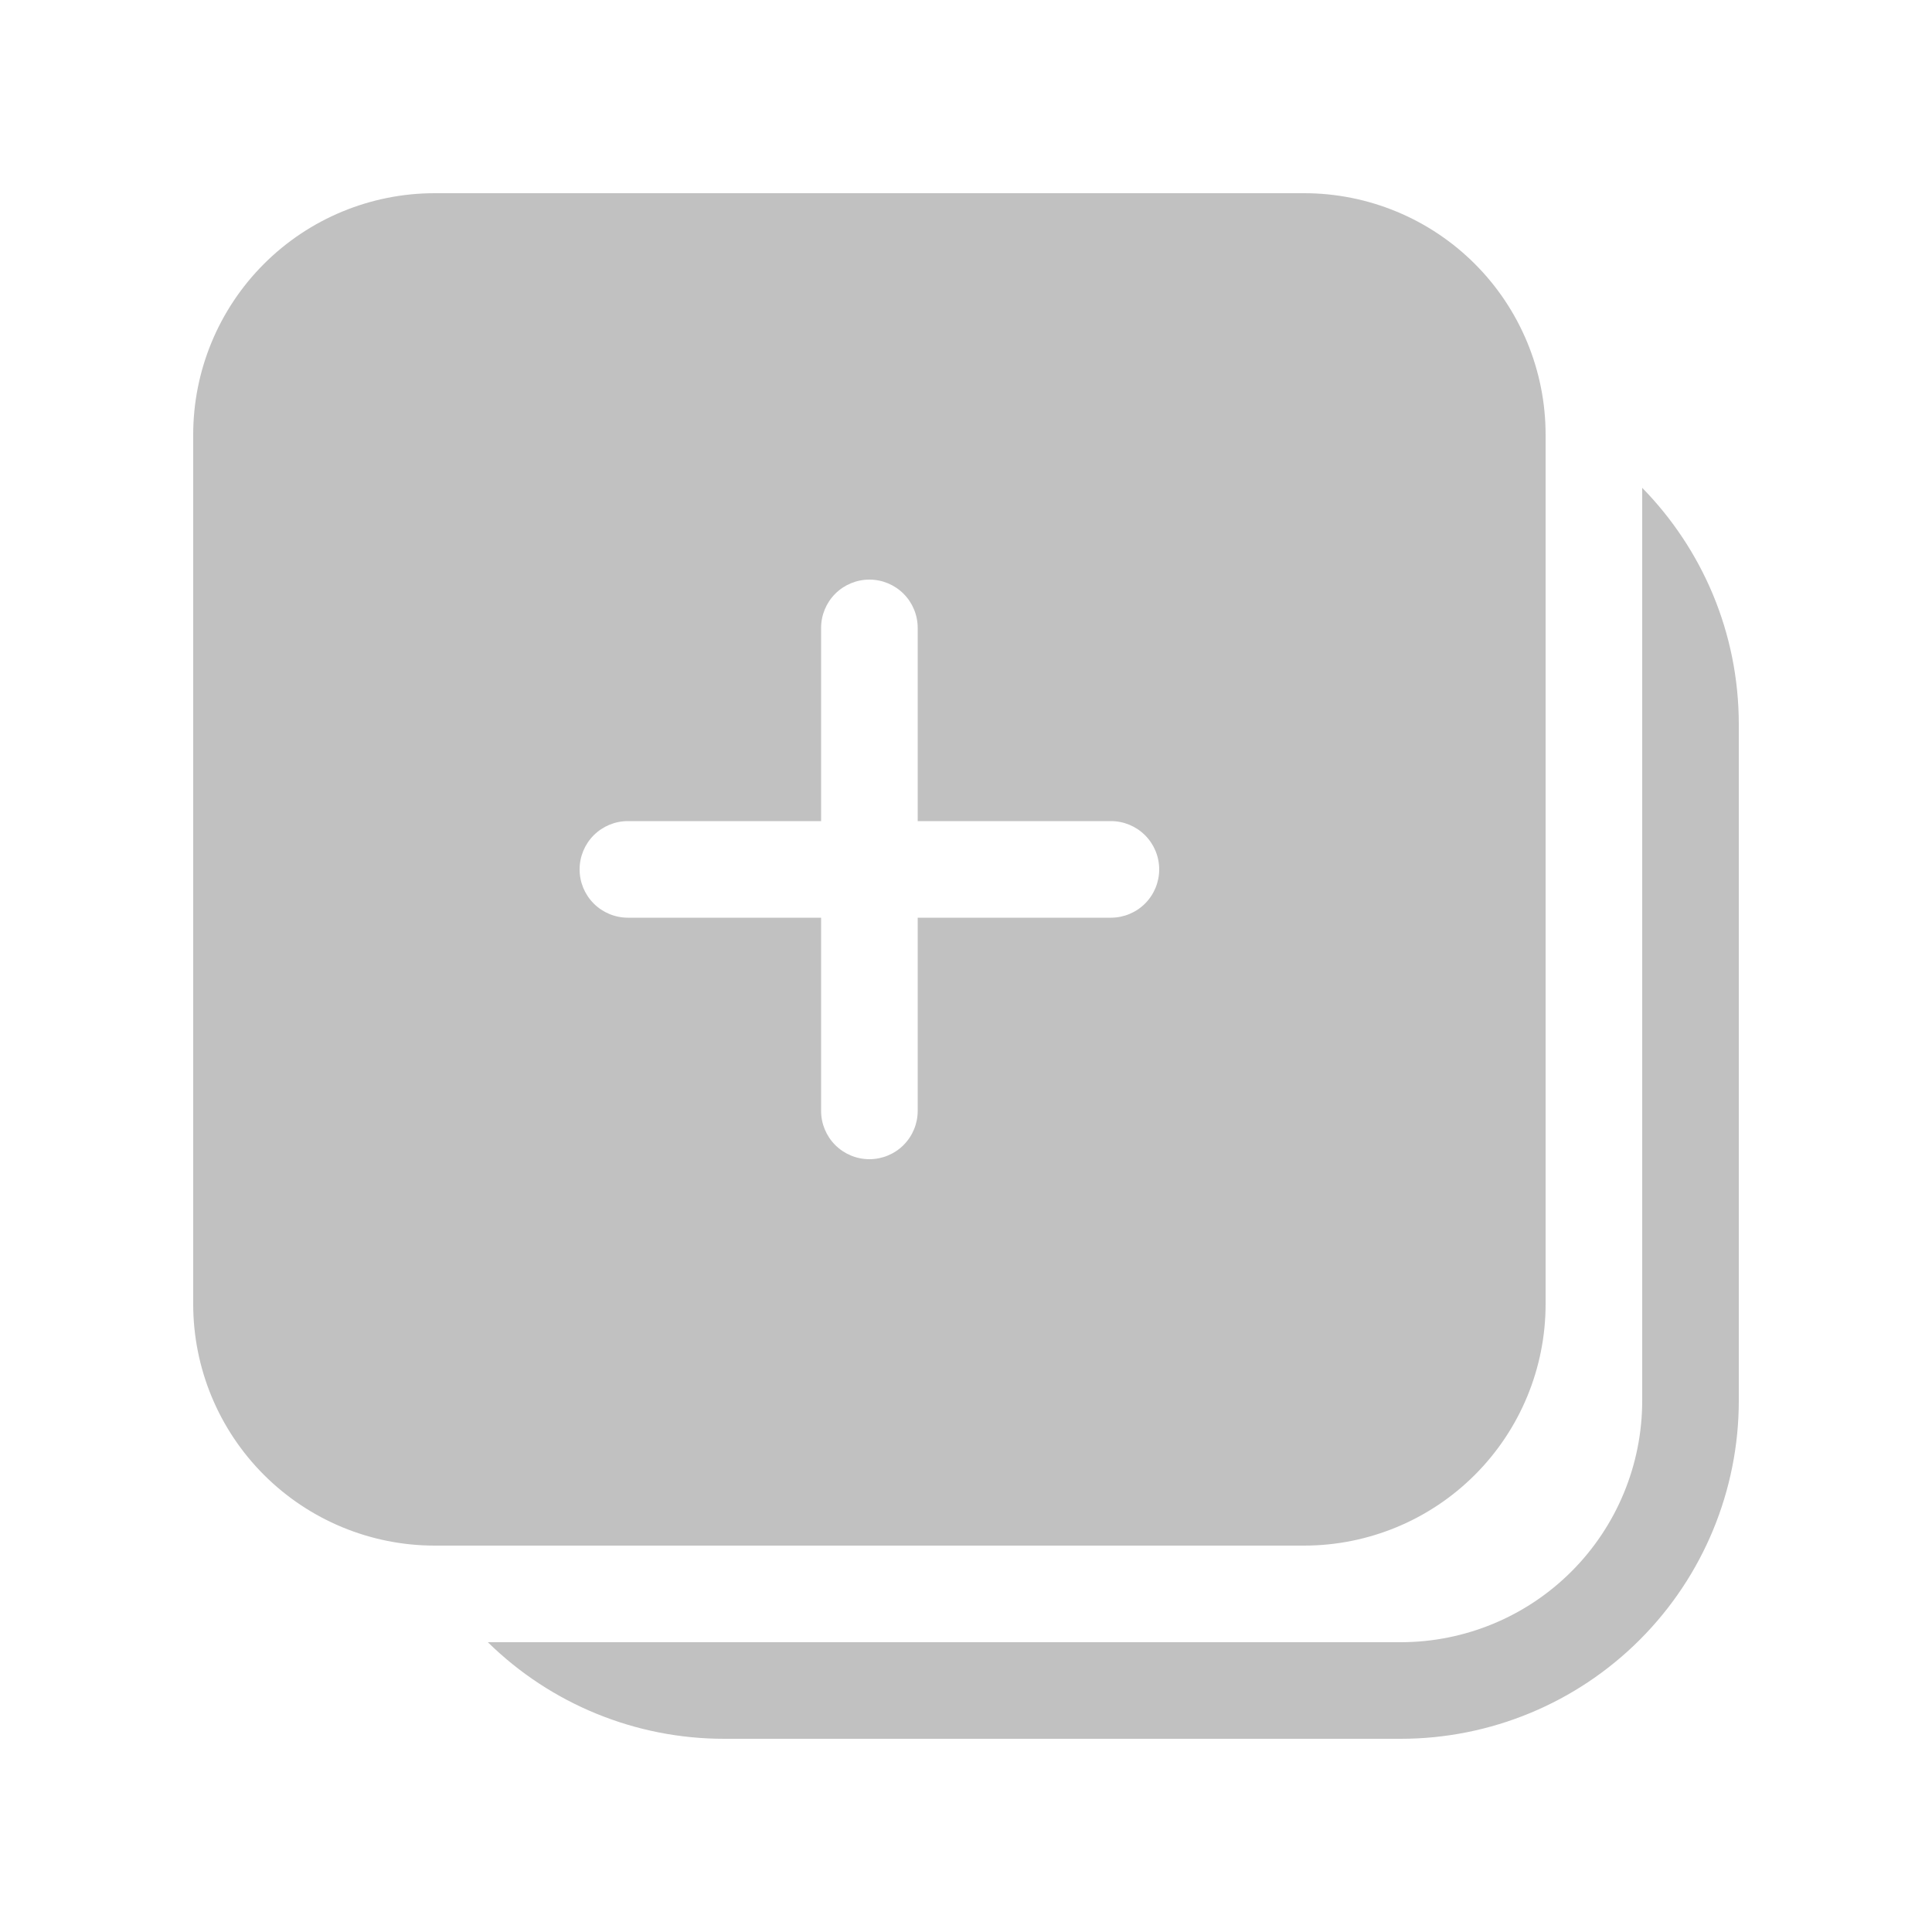 <svg width="90" height="90" viewBox="0 0 90 90" fill="none" xmlns="http://www.w3.org/2000/svg">
<path d="M20.25 9C17.266 9 14.405 10.185 12.295 12.295C10.185 14.405 9 17.266 9 20.25V60.75C9 63.734 10.185 66.595 12.295 68.705C14.405 70.815 17.266 72 20.25 72H60.75C63.734 72 66.595 70.815 68.705 68.705C70.815 66.595 72 63.734 72 60.75V20.25C72 17.266 70.815 14.405 68.705 12.295C66.595 10.185 63.734 9 60.75 9H20.25ZM42.75 29.25V38.25H51.75C52.347 38.25 52.919 38.487 53.341 38.909C53.763 39.331 54 39.903 54 40.5C54 41.097 53.763 41.669 53.341 42.091C52.919 42.513 52.347 42.75 51.75 42.75H42.75V51.75C42.75 52.347 42.513 52.919 42.091 53.341C41.669 53.763 41.097 54 40.5 54C39.903 54 39.331 53.763 38.909 53.341C38.487 52.919 38.25 52.347 38.25 51.75V42.75H29.25C28.653 42.75 28.081 42.513 27.659 42.091C27.237 41.669 27 41.097 27 40.5C27 39.903 27.237 39.331 27.659 38.909C28.081 38.487 28.653 38.25 29.25 38.25H38.25V29.25C38.25 28.653 38.487 28.081 38.909 27.659C39.331 27.237 39.903 27 40.5 27C41.097 27 41.669 27.237 42.091 27.659C42.513 28.081 42.75 28.653 42.75 29.25V29.25ZM33.75 81C29.627 81.006 25.666 79.389 22.725 76.5H65.25C68.234 76.5 71.095 75.315 73.205 73.205C75.315 71.095 76.5 68.234 76.5 65.25V22.725C79.285 25.569 81 29.457 81 33.75V65.25C81 69.427 79.341 73.433 76.387 76.387C73.433 79.341 69.427 81 65.25 81H33.75Z" fill="#C1C1C1"/>
</svg>

